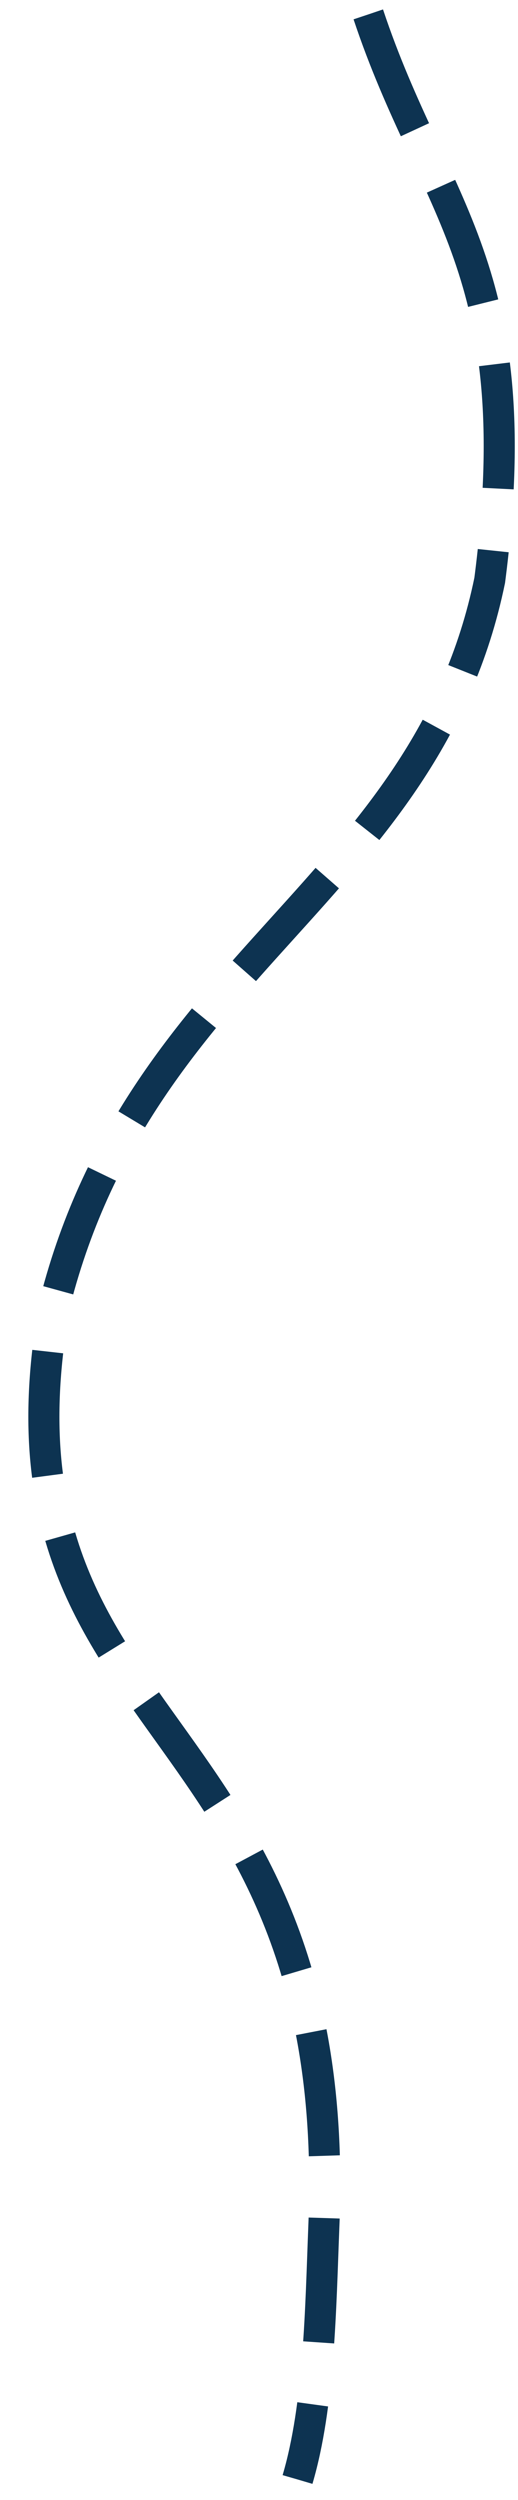 <svg xmlns="http://www.w3.org/2000/svg" viewBox="0 0 50 241" width="50" height="241">
	<style>
		tspan { white-space:pre }
		.shp0 { fill: none;stroke: #0d3351;stroke-width: 3;stroke-dasharray: 12,6 } 
	</style>
	<g id="1">
		<path id="Фигура 1" class="shp0" d="M35.55 1.39C41.82 20.21 51.16 25.93 47.27 55.94C41.15 85.67 13.72 92.82 5.33 125.48C-2.39 167.37 33.3 164.26 31.26 214.59C30.95 222.44 30.84 231.84 28.72 239.02" />
	</g>
</svg>